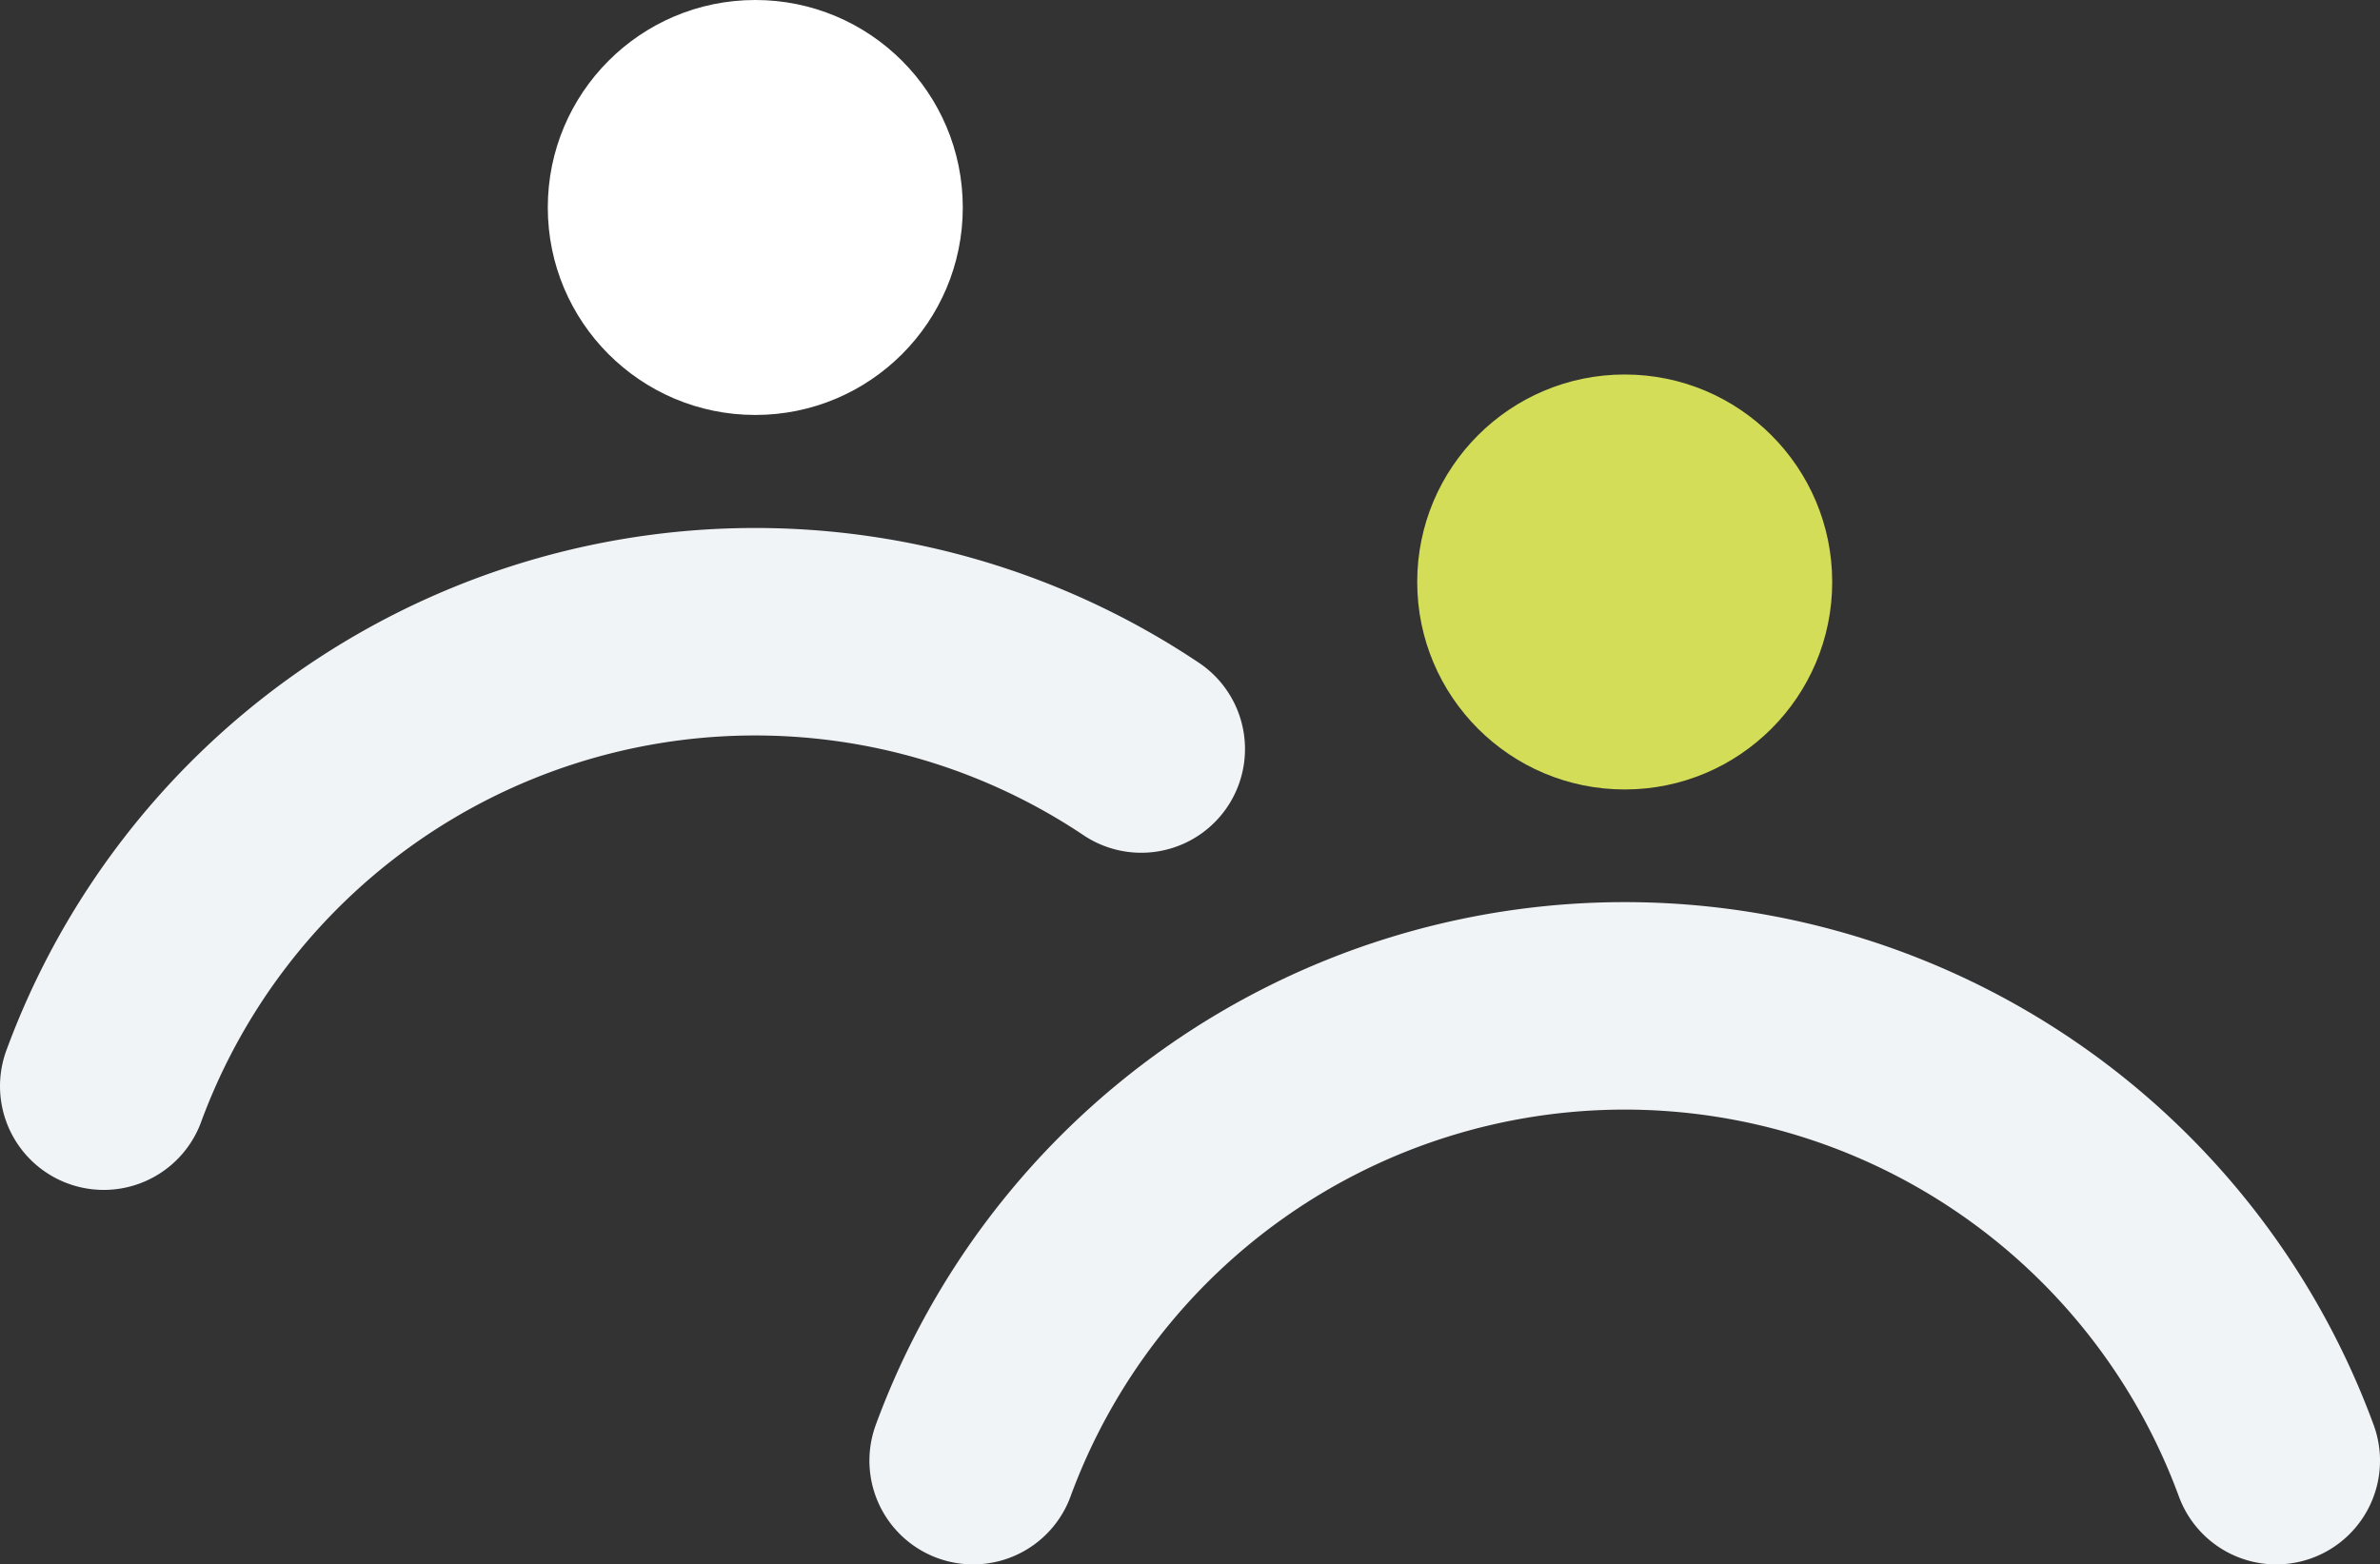 <svg xmlns="http://www.w3.org/2000/svg" viewBox="0 0 22.94 15.08">
    <rect x="0" y="0" width="22.94" height="15.08" fill="#333333" stroke="none"/>
    <defs>
        <style>.cls-1{fill:#d3dd57;}.cls-2{fill:none;stroke:#f0f4f7;stroke-linecap:round;stroke-linejoin:round;stroke-width:2px;}.cls-3{fill:#fff;}</style>
    </defs>
    <g id="Layer_2" data-name="Layer 2">
        <g id="Layer_1-2" data-name="Layer 1">
            <circle class="cls-1" cx="15.66" cy="5.61" r="2" />
            <path class="cls-2" d="M21.94,14.08a6.69,6.69,0,0,0-12.56,0" />
            <circle class="cls-3" cx="7.28" cy="2" r="2" />
            <path class="cls-2" d="M11,7.22A6.69,6.69,0,0,0,1,10.47" />
        </g>
    </g>
</svg>